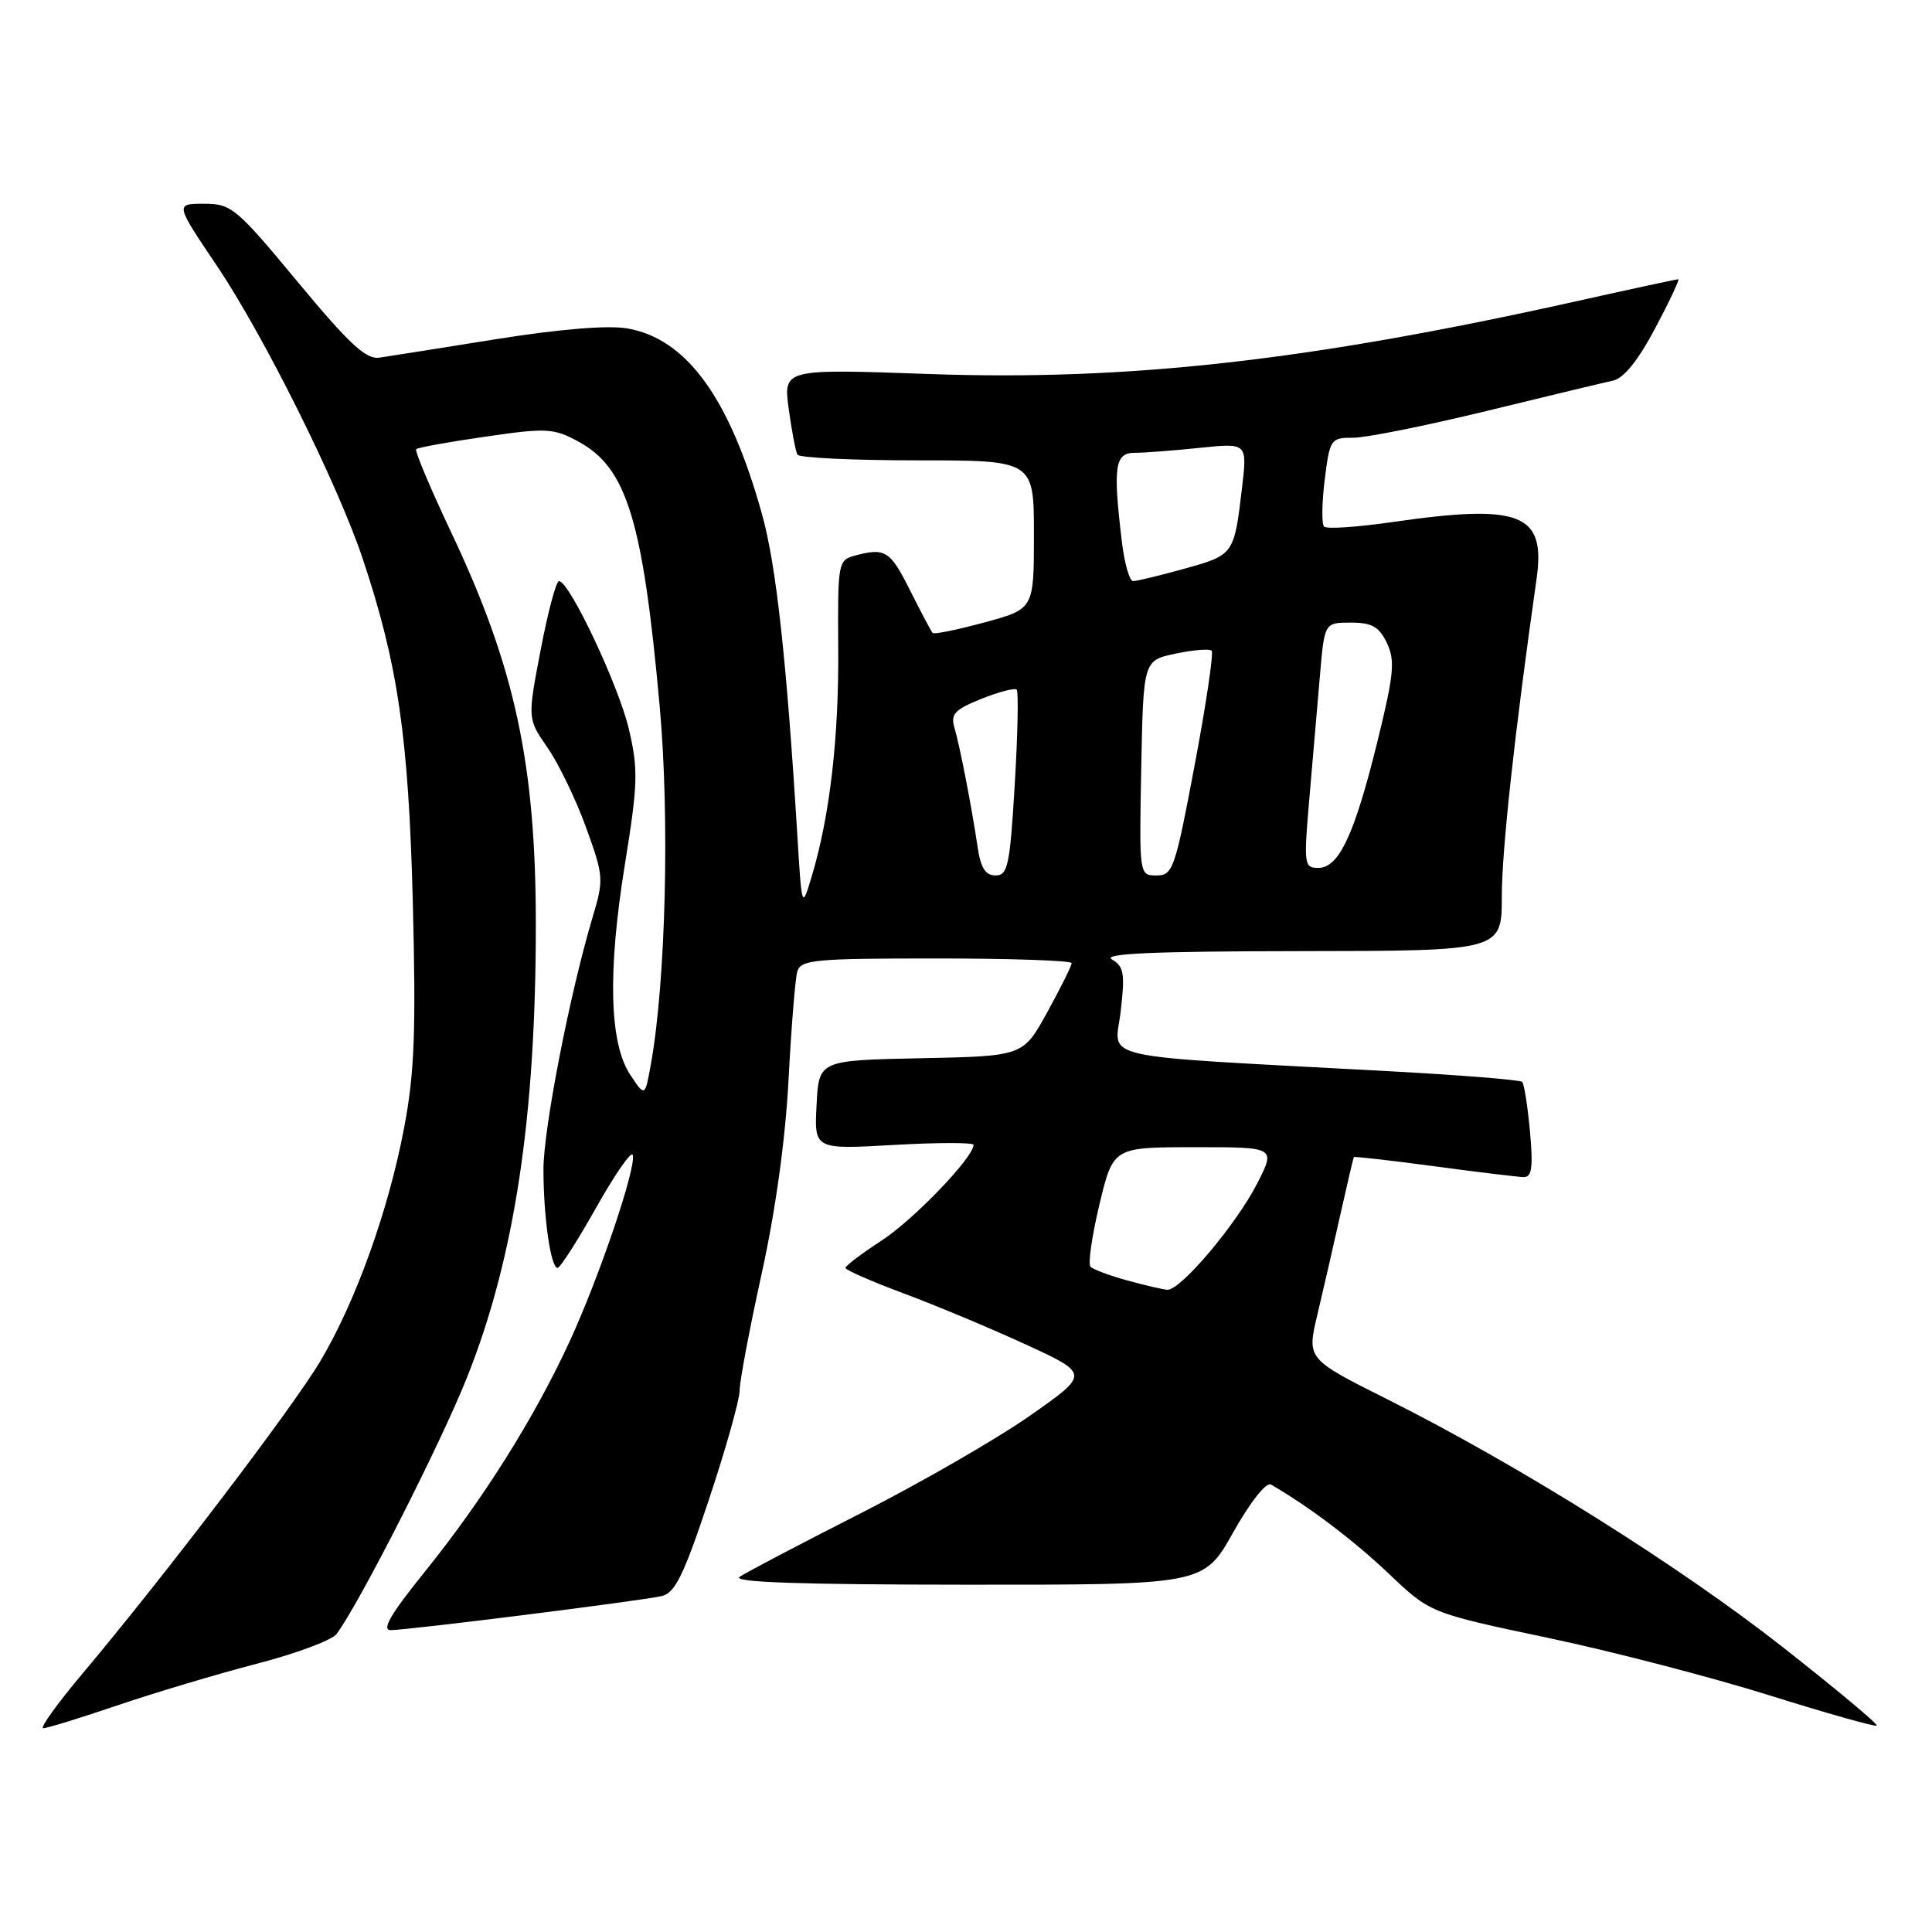 <?xml version="1.0" encoding="UTF-8" standalone="no"?>
<!DOCTYPE svg PUBLIC "-//W3C//DTD SVG 1.1//EN" "http://www.w3.org/Graphics/SVG/1.1/DTD/svg11.dtd" >
<svg xmlns="http://www.w3.org/2000/svg" xmlns:xlink="http://www.w3.org/1999/xlink" version="1.1" viewBox="0 0 256 256">
 <g >
 <path fill="currentColor"
d=" M 15.56 225.97 C 20.48 224.30 28.77 221.82 34.00 220.46 C 39.23 219.11 43.99 217.33 44.60 216.51 C 47.67 212.38 58.39 191.28 61.89 182.50 C 68.17 166.73 71.00 148.10 71.00 122.53 C 71.00 101.26 68.25 88.45 59.86 70.70 C 57.05 64.77 54.93 59.73 55.15 59.52 C 55.37 59.30 59.49 58.55 64.31 57.86 C 72.43 56.68 73.34 56.73 76.62 58.50 C 83.05 61.96 85.18 68.90 87.41 93.56 C 88.75 108.33 88.22 129.95 86.26 140.93 C 85.47 145.36 85.47 145.36 83.52 142.43 C 80.74 138.25 80.50 128.78 82.80 114.55 C 84.53 103.85 84.58 101.97 83.34 96.65 C 82.00 90.88 75.45 77.00 74.07 77.00 C 73.69 77.00 72.60 81.10 71.64 86.12 C 69.89 95.24 69.89 95.24 72.56 99.08 C 74.02 101.20 76.32 105.94 77.65 109.63 C 79.98 116.05 80.02 116.53 78.56 121.41 C 75.52 131.54 72.00 149.61 72.01 154.99 C 72.02 161.35 72.98 168.00 73.88 168.00 C 74.22 168.00 76.53 164.40 79.00 160.01 C 81.47 155.61 83.65 152.48 83.84 153.03 C 84.37 154.60 79.40 169.26 75.45 177.81 C 70.78 187.93 63.98 198.73 56.30 208.25 C 51.78 213.85 50.52 216.00 51.77 216.00 C 54.04 216.00 84.87 212.13 87.67 211.49 C 89.44 211.09 90.58 208.77 93.92 198.75 C 96.16 192.01 98.00 185.50 98.00 184.29 C 98.00 183.07 99.31 176.10 100.92 168.79 C 102.77 160.40 104.08 150.89 104.49 143.00 C 104.85 136.12 105.37 129.71 105.64 128.75 C 106.09 127.17 107.84 127.00 124.07 127.00 C 133.93 127.00 142.00 127.28 142.00 127.62 C 142.00 127.97 140.55 130.88 138.78 134.10 C 135.57 139.95 135.57 139.95 122.03 140.22 C 108.50 140.50 108.50 140.50 108.20 146.40 C 107.89 152.31 107.89 152.31 118.45 151.71 C 124.25 151.38 129.00 151.38 129.00 151.70 C 129.00 153.35 121.13 161.55 116.89 164.33 C 114.22 166.07 112.03 167.72 112.03 168.00 C 112.02 168.28 115.50 169.80 119.76 171.39 C 124.02 172.98 131.30 176.02 135.94 178.16 C 144.38 182.05 144.38 182.05 136.44 187.61 C 132.07 190.67 121.97 196.49 114.00 200.54 C 106.03 204.59 98.83 208.37 98.00 208.94 C 96.96 209.66 106.08 209.97 128.00 209.98 C 159.50 210.00 159.50 210.00 163.41 203.04 C 165.68 199.00 167.78 196.35 168.41 196.71 C 173.43 199.61 179.39 204.12 184.00 208.50 C 189.50 213.73 189.50 213.73 205.00 217.00 C 213.53 218.79 226.76 222.23 234.42 224.63 C 242.08 227.03 248.50 228.84 248.68 228.65 C 248.87 228.46 243.26 223.78 236.21 218.24 C 222.49 207.47 201.23 194.14 183.86 185.43 C 173.17 180.07 173.17 180.07 174.54 174.28 C 175.30 171.10 176.67 165.12 177.59 161.00 C 178.51 156.88 179.32 153.42 179.40 153.32 C 179.47 153.22 184.25 153.76 190.02 154.53 C 195.78 155.31 201.12 155.95 201.89 155.97 C 202.98 155.99 203.16 154.71 202.73 149.92 C 202.42 146.58 201.96 143.62 201.69 143.35 C 201.42 143.09 193.39 142.44 183.85 141.93 C 144.22 139.78 147.74 140.57 148.50 134.00 C 149.08 128.99 148.92 128.05 147.34 127.13 C 146.00 126.35 152.79 126.05 172.25 126.03 C 199.00 126.00 199.00 126.00 199.00 118.75 C 199.00 112.61 200.71 97.01 203.60 76.73 C 204.84 68.01 201.52 66.71 184.33 69.20 C 179.78 69.85 175.78 70.12 175.45 69.78 C 175.11 69.44 175.15 66.66 175.53 63.58 C 176.21 58.15 176.32 58.00 179.34 58.00 C 181.05 58.00 188.98 56.40 196.97 54.46 C 204.96 52.51 212.48 50.70 213.68 50.45 C 215.14 50.15 217.01 47.84 219.32 43.50 C 221.22 39.92 222.59 37.00 222.38 37.00 C 222.16 37.00 215.94 38.34 208.55 39.99 C 173.38 47.81 149.45 50.49 123.15 49.56 C 103.79 48.87 103.79 48.87 104.51 54.19 C 104.91 57.11 105.43 59.84 105.67 60.25 C 105.92 60.66 113.07 61.00 121.56 61.00 C 137.00 61.00 137.00 61.00 137.00 70.85 C 137.00 80.70 137.00 80.70 130.46 82.47 C 126.86 83.45 123.76 84.08 123.58 83.87 C 123.39 83.67 122.05 81.14 120.60 78.25 C 117.94 72.94 117.31 72.54 113.24 73.63 C 111.06 74.22 110.99 74.61 111.07 85.87 C 111.16 97.71 109.97 108.05 107.58 116.05 C 106.25 120.50 106.25 120.50 105.64 110.50 C 104.22 87.37 102.85 74.91 100.99 68.21 C 96.71 52.75 90.98 44.85 83.08 43.51 C 80.50 43.08 74.10 43.61 65.75 44.94 C 58.46 46.11 51.50 47.21 50.27 47.39 C 48.50 47.65 46.29 45.60 39.45 37.36 C 31.29 27.52 30.67 27.00 27.03 27.00 C 23.20 27.00 23.20 27.00 28.76 35.25 C 34.97 44.49 44.75 64.13 48.05 74.00 C 52.73 88.00 54.13 97.60 54.70 119.50 C 55.13 136.62 54.93 142.14 53.56 149.37 C 51.50 160.33 47.13 172.50 42.42 180.40 C 38.75 186.56 21.74 208.91 10.94 221.75 C 7.58 225.74 5.24 229.00 5.73 229.00 C 6.22 229.00 10.65 227.64 15.56 225.97 Z  M 149.32 169.65 C 147.02 169.02 144.85 168.21 144.50 167.85 C 144.15 167.49 144.68 163.78 145.68 159.60 C 147.50 152.01 147.50 152.01 158.27 152.01 C 169.03 152.00 169.03 152.00 166.62 156.75 C 163.84 162.22 156.38 171.05 154.67 170.90 C 154.02 170.85 151.62 170.29 149.32 169.65 Z  M 129.54 112.25 C 128.78 107.06 127.20 98.92 126.46 96.39 C 125.94 94.62 126.53 94.01 130.04 92.60 C 132.36 91.67 134.46 91.13 134.72 91.38 C 134.97 91.64 134.86 97.28 134.46 103.93 C 133.82 114.69 133.54 116.00 131.92 116.00 C 130.57 116.00 129.95 115.01 129.54 112.25 Z  M 151.22 101.75 C 151.50 87.51 151.50 87.51 155.77 86.61 C 158.12 86.11 160.27 85.94 160.55 86.22 C 160.83 86.50 159.82 93.32 158.30 101.37 C 155.70 115.17 155.41 116.00 153.25 116.00 C 150.95 116.00 150.95 116.00 151.22 101.75 Z  M 173.50 105.75 C 173.94 100.66 174.57 93.35 174.90 89.50 C 175.50 82.50 175.50 82.50 178.99 82.50 C 181.79 82.50 182.73 83.03 183.77 85.20 C 184.88 87.53 184.71 89.31 182.53 98.20 C 179.48 110.59 177.42 115.00 174.69 115.00 C 172.79 115.00 172.74 114.59 173.50 105.75 Z  M 148.65 71.75 C 147.46 61.83 147.72 60.00 150.35 60.00 C 151.65 60.00 155.53 59.70 158.99 59.34 C 165.27 58.69 165.27 58.69 164.58 64.59 C 163.53 73.50 163.50 73.53 157.00 75.34 C 153.72 76.25 150.64 77.00 150.15 77.00 C 149.67 77.00 148.99 74.64 148.65 71.75 Z "/>
</g>
</svg>